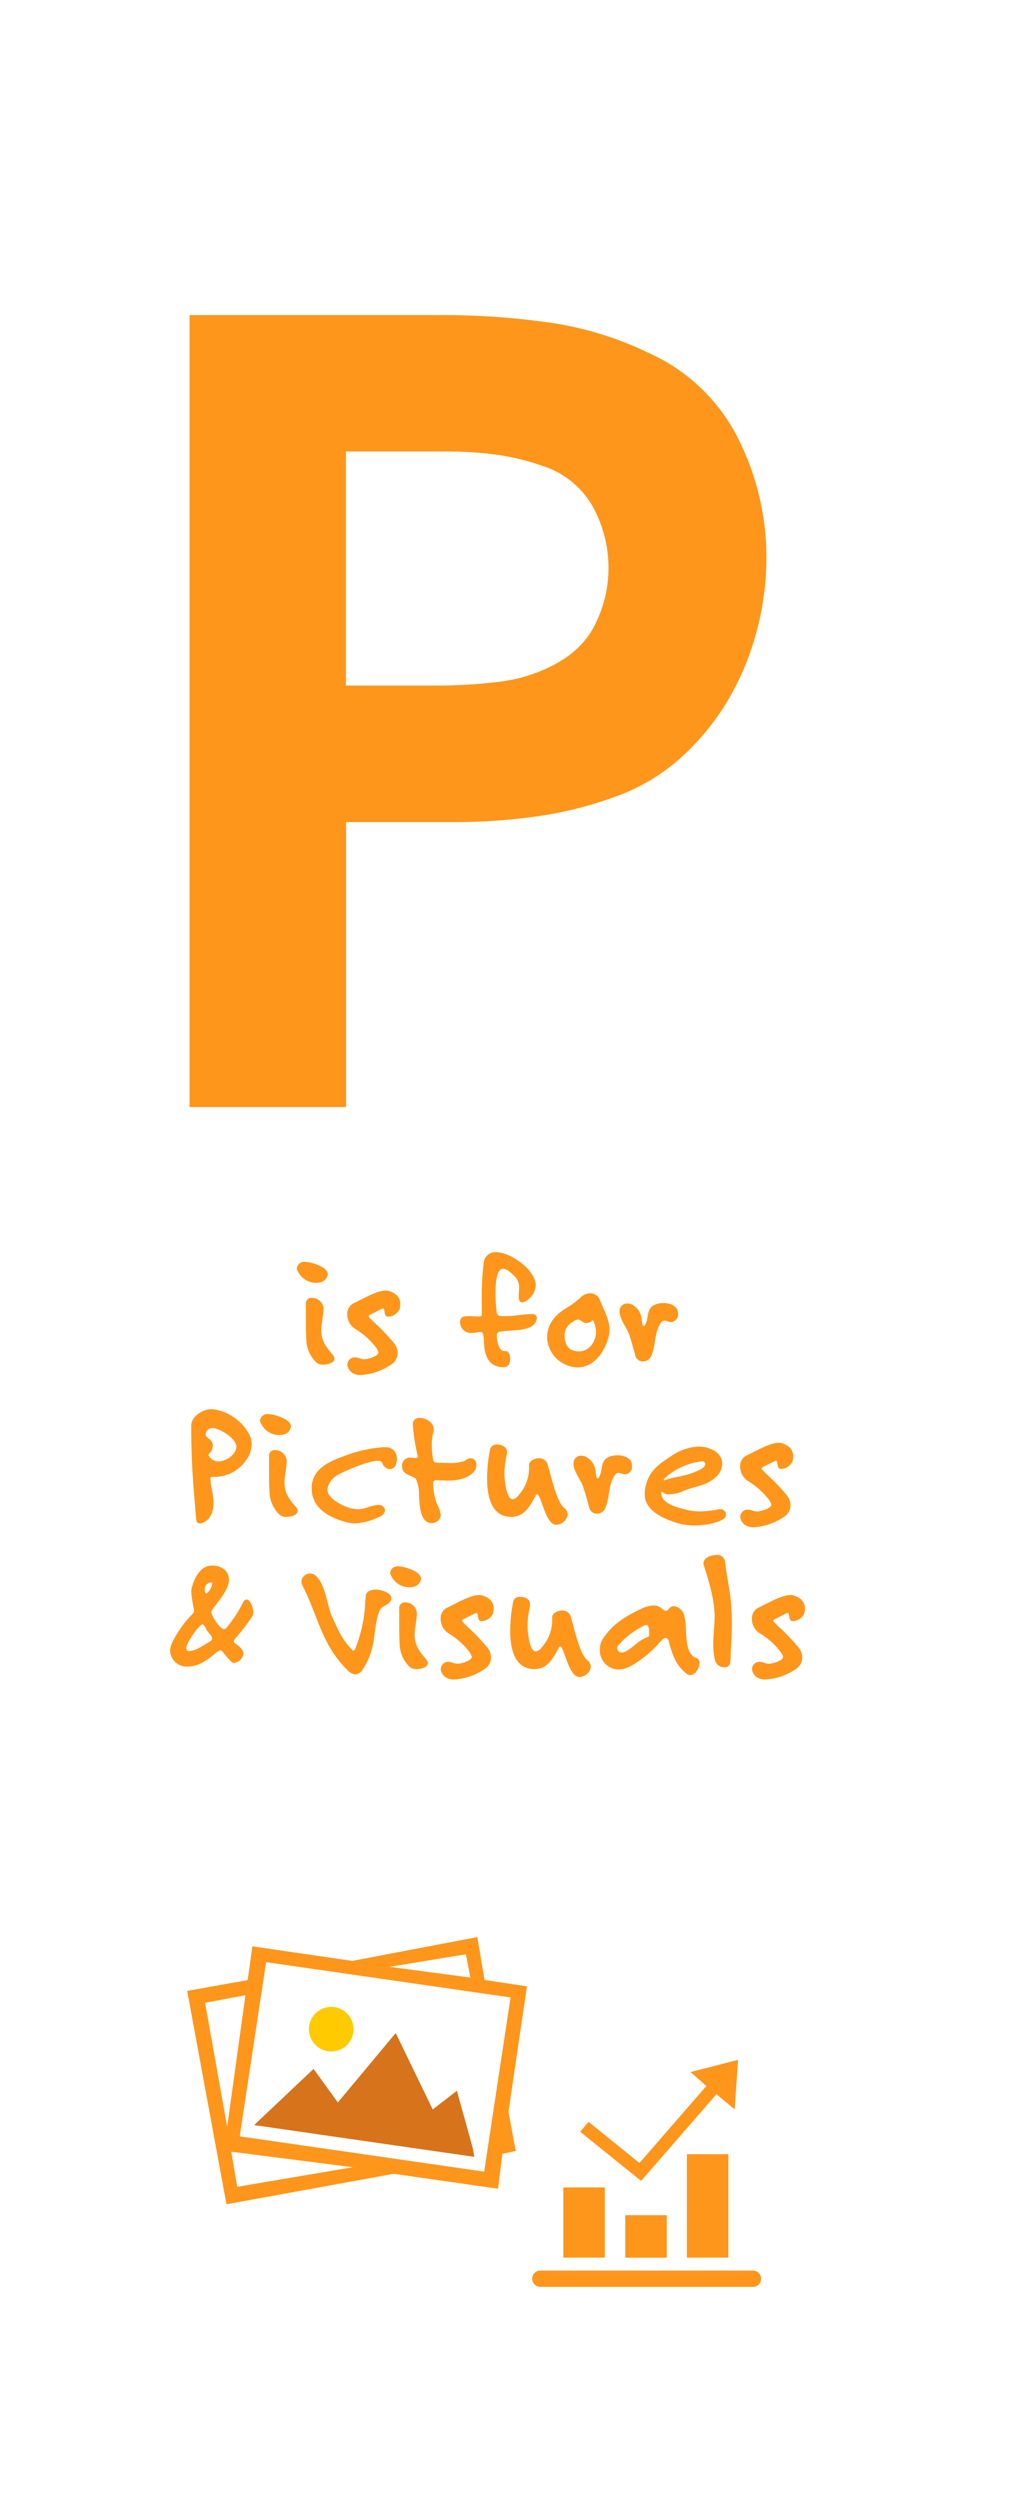 <svg id="Interactive_elements" data-name="Interactive elements" xmlns="http://www.w3.org/2000/svg" viewBox="0 0 217.43 525.5"><defs><style>.cls-1{fill:#fff;}.cls-2{fill:#fe961c;}.cls-3{fill:#ffca00;}.cls-4{fill:#d7731b;}</style></defs><title>pictures-visuals</title><rect class="cls-1" width="217.43" height="525.5"/><path class="cls-2" d="M8993.57,11608.12a4.2,4.2,0,0,1-4.71-2.23,1.35,1.35,0,0,1-.25-0.76,1.56,1.56,0,0,1,1.76-1.3c1.22,0,4.75,1.08,4.75,2.59A2,2,0,0,1,8993.57,11608.12Zm0.58,17.31a2,2,0,0,1-1.48-.5,6.88,6.88,0,0,1-2.05-4.32c-0.11-1.84-.11-3.64-0.11-5.47v-2.45a1.17,1.17,0,0,1,1.26-1.3,2.46,2.46,0,0,1,2.45,2.2c0,1.58-.47,3.13-0.47,4.68,0,3.42,2.77,4.86,2.77,5.87S8994.9,11625.43,8994.14,11625.43Z" transform="translate(-8926.19 -11338.59)"/><path class="cls-2" d="M9010.23,11613.73a2.8,2.8,0,0,1-2.38,1.62c-1.15,0-.54-1.73-1.15-1.73-0.22,0-1.94,1-2.66,1.3a0.42,0.42,0,0,0-.32.36,0.36,0.36,0,0,0,.14.25c0.5,0.54,1,1,1.55,1.51a42,42,0,0,1,3.67,3.92,3.36,3.36,0,0,1,.72,2,2.88,2.88,0,0,1-1,2.2,12.68,12.68,0,0,1-6.77,2.45,3,3,0,0,1-1.58-.36,2.28,2.28,0,0,1-1.22-1.84,1.55,1.55,0,0,1,1.62-1.51c0.65,0,1.22.4,1.91,0.4s3-.61,3-1.44a2.88,2.88,0,0,0-.65-1.22,15.48,15.48,0,0,0-4.14-3.67,3.58,3.58,0,0,1-1.76-3.13,2.46,2.46,0,0,1,1.55-2.41c1.66-.79,4.68-2.56,6.44-2.56a2.43,2.43,0,0,1,.5,0c1.48,0.4,2.66,1.19,2.66,2.84A4.46,4.46,0,0,1,9010.23,11613.73Z" transform="translate(-8926.19 -11338.59)"/><path class="cls-2" d="M9038.46,11617c-1.37,1.44-5.11,1.15-7,1.48a0.76,0.76,0,0,0-.79.9c0,0.9.32,3.2,1.58,3.2h0.22c0.76,0,1,.94,1,1.55,0,1-.32,1.84-1.4,1.84-3,0-3.89-2.2-4.1-4.79,0-.5,0-2.63-0.61-2.63s-1.22.22-1.84,0.22a2.32,2.32,0,0,1-2.59-2.23c0-1.26.86-1.3,1.87-1.3,0.68,0,1.4.07,2.09,0.07,0.29,0,.61,0,0.61-0.4v-1.26c0-.9,0-1.84,0-2.74a52.92,52.92,0,0,1,.4-6.77,2.43,2.43,0,0,1,2.66-2.34c3,0,8.28,3.74,8.28,6.95a3.87,3.87,0,0,1-1.44,2.84,2.49,2.49,0,0,1-1.37.76c-0.76,0-.76-0.79-0.76-1.33s0.07-1.12.07-1.66a3.24,3.24,0,0,0-.72-2.27c-0.58-.61-1.76-1.83-2.66-1.83-1.51,0-1.58,3.92-1.58,4.93a32.56,32.56,0,0,0,.25,4.18,0.74,0.74,0,0,0,.72.79,8.24,8.24,0,0,0,1.33.07c1.8,0,3.6-.43,5.4-0.43a0.86,0.86,0,0,1,1,.79A2.36,2.36,0,0,1,9038.46,11617Z" transform="translate(-8926.19 -11338.59)"/><path class="cls-2" d="M9054.22,11619.35c-0.72,3.17-3,6.66-6.62,6.66a6.6,6.6,0,0,1-6.37-6.19c0-2.84,1.55-4.72,3.85-6.16a18.55,18.55,0,0,0,3.06-2.23,3,3,0,0,1,2.12-1,2.17,2.17,0,0,1,2.09,1.48c0.76,1.87,2,4.07,2,6.08A5.73,5.73,0,0,1,9054.22,11619.35Zm-3.24-3.06c-0.07-.14-0.18-0.25-0.36-0.07a1.63,1.63,0,0,1-1.08.47c-0.83,0-1.3-.76-1.76-0.76a2.4,2.4,0,0,0-1.19.54,3.17,3.17,0,0,0-1.66,3c0,2,1,3.17,3.06,3.17s3.53-2.09,3.53-4A6,6,0,0,0,9051,11616.29Z" transform="translate(-8926.19 -11338.59)"/><path class="cls-2" d="M9067.36,11616.5c-0.5,0-.94-0.32-1.44-0.32a1,1,0,0,0-.79.5c-1.4,2.05-1,4.72-2,6.95a1.86,1.86,0,0,1-1.73,1.12,1.59,1.59,0,0,1-1.62-1.26c-0.4-1.48-.79-2.88-1.26-4.32s-2.05-3.28-2.05-4.9a1.57,1.57,0,0,1,1.69-1.69,2,2,0,0,1,1.08.32,3.76,3.76,0,0,1,1.87,3c0.07,0.4.11,0.83,0.22,1.22a0.23,0.23,0,0,0,.22.22,0.43,0.43,0,0,0,.32-0.32c0.94-1.8,0-3.78,2.77-4.43a5.84,5.84,0,0,1,1.12-.11c1.33,0,3,.61,3,2.16A1.64,1.64,0,0,1,9067.36,11616.5Z" transform="translate(-8926.19 -11338.59)"/><path class="cls-2" d="M8978,11645.41a8,8,0,0,1-6.8,3.6c-0.65,0-.76,0-0.76.43,0.07,1.69.65,3.31,0.65,5s-0.5,3.35-2,4.1a1.71,1.71,0,0,1-.83.25,0.71,0.71,0,0,1-.79-0.65l-0.14-1.48-0.32-4c-0.43-4.79-.61-9.57-0.61-14.4,0-1.94,2.41-3.46,4.18-3.46,0.14,0,.29,0,0.43,0a10.3,10.3,0,0,1,7.42,5,4.53,4.53,0,0,1,.68,2.34A5.63,5.63,0,0,1,8978,11645.41Zm-7.16-6.66a1.41,1.41,0,0,0-1.4,1.26c0,1,1.51,1,1.51,2.48a2.43,2.43,0,0,1-.86,1.73,0.38,0.38,0,0,0,.07.47,2.3,2.3,0,0,0,1.91,1.08c1.55,0,3.82-1.4,3.82-3.1S8972.4,11638.75,8970.81,11638.75Z" transform="translate(-8926.19 -11338.59)"/><path class="cls-2" d="M8985.83,11640.12a4.2,4.2,0,0,1-4.71-2.23,1.35,1.35,0,0,1-.25-0.76,1.56,1.56,0,0,1,1.76-1.3c1.22,0,4.75,1.08,4.75,2.59A2,2,0,0,1,8985.83,11640.12Zm0.58,17.31a2,2,0,0,1-1.48-.5,6.88,6.88,0,0,1-2.05-4.32c-0.11-1.84-.11-3.64-0.11-5.47v-2.45a1.17,1.17,0,0,1,1.26-1.3,2.46,2.46,0,0,1,2.45,2.2c0,1.58-.47,3.13-0.47,4.68,0,3.42,2.77,4.86,2.77,5.87S8987.16,11657.43,8986.4,11657.43Z" transform="translate(-8926.19 -11338.59)"/><path class="cls-2" d="M9008.18,11647.39a1.77,1.77,0,0,1-1.58-1.26,0.89,0.89,0,0,0-1-.47c-1.84,0-5.54,1.58-7.27,2.38s-2.84,1.58-3.28,3.46a0.63,0.63,0,0,0,0,.25c0,1.91,3.53,3.56,5,3.89a7.26,7.26,0,0,0,1.51.18c1.48,0,2.74-.9,4.21-0.9a1.32,1.32,0,0,1,1.4,1.15,1.66,1.66,0,0,1-1.22,1.33,12.77,12.77,0,0,1-5.11,1.4,6.79,6.79,0,0,1-1.69-.22c-3.6-.94-7.42-2.88-7.42-7.13V11651c0.32-4.1,4.32-5.44,7.63-6.66a29.47,29.47,0,0,1,7.23-1.55,2.54,2.54,0,0,1,.5,0,2.31,2.31,0,0,1,2.56,2.34C9009.69,11646.05,9009.33,11647.39,9008.18,11647.39Z" transform="translate(-8926.19 -11338.59)"/><path class="cls-2" d="M9025.79,11648c-1.4,1.48-3.56,1.8-5.51,1.8-0.79,0-1.58-.07-2.34-0.07a0.61,0.61,0,0,0-.68.54,13.81,13.81,0,0,0,.83,4.5,6.56,6.56,0,0,1,.79,2.27,1.86,1.86,0,0,1-1.91,1.69c-2.84,0-2.56-5-2.7-6.87a7.8,7.8,0,0,0-.54-2.23c-0.36-.94-3-0.79-3-2.81a1.68,1.68,0,0,1,1.94-1.83c0.29,0,.58.07,0.86,0.07s0.58-.11.54-0.29a39.48,39.48,0,0,1-1.08-6.77,1.33,1.33,0,0,1,1.51-1.37c1.22,0,2.88.94,2.88,2.3a1.89,1.89,0,0,1,0,.47,10.58,10.58,0,0,0-.4,2.81,19.31,19.31,0,0,0,.29,3.2,0.64,0.64,0,0,0,.68.61c0.9,0.07,1.8.07,2.66,0.07a8.83,8.83,0,0,0,3.24-.4,2.64,2.64,0,0,1,1.37-.61,1.34,1.34,0,0,1,1.15,1.48A2.14,2.14,0,0,1,9025.79,11648Z" transform="translate(-8926.19 -11338.59)"/><path class="cls-2" d="M9043.14,11659.08c-2.27,0-3.17-6.41-4-6.41a0.56,0.56,0,0,0-.36.4c-1.19,2.09-2.3,4.36-5.08,4.36-4.32,0-5.08-4.61-5.08-8a30.87,30.87,0,0,1,.65-6.3,1.38,1.38,0,0,1,1.48-.9c0.94,0,2.05.5,2.05,1.55,0,0.14,0,.25,0,0.36a18.79,18.79,0,0,0-.54,4.25c0,1,.36,5.33,1.73,5.33a1.82,1.82,0,0,0,1.22-.83,8.54,8.54,0,0,0,2.23-5.44c0-.29,0-0.58,0-0.86,0-1,1.22-1.48,2.05-1.48a1.83,1.83,0,0,1,1.87,1.33c0.65,2.12,1.84,7.74,3.42,9.07a1.89,1.89,0,0,1,.79,1.44A2.51,2.51,0,0,1,9043.14,11659.08Z" transform="translate(-8926.19 -11338.59)"/><path class="cls-2" d="M9057.68,11648.5c-0.5,0-.94-0.32-1.44-0.32a1,1,0,0,0-.79.5c-1.4,2.05-1,4.72-2,6.95a1.86,1.86,0,0,1-1.73,1.12,1.59,1.59,0,0,1-1.62-1.26c-0.4-1.48-.79-2.88-1.26-4.32s-2.05-3.28-2.05-4.9a1.57,1.57,0,0,1,1.69-1.69,2,2,0,0,1,1.08.32,3.76,3.76,0,0,1,1.87,3c0.07,0.4.11,0.83,0.22,1.22a0.23,0.23,0,0,0,.22.22,0.43,0.43,0,0,0,.32-0.32c0.94-1.8,0-3.78,2.77-4.43a5.84,5.84,0,0,1,1.12-.11c1.33,0,3,.61,3,2.16A1.64,1.64,0,0,1,9057.68,11648.5Z" transform="translate(-8926.19 -11338.59)"/><path class="cls-2" d="M9078.38,11657.83c-1.4,1-4.36,1.4-6,1.4a12.5,12.5,0,0,1-4-.58c-2.84-.9-6.62-2.56-6.62-6a8.8,8.8,0,0,1,.07-1c0.54-3.56,2.63-5.18,5.51-7a11,11,0,0,1,5.72-2c2.12,0,5,1.08,5,3.6a3.77,3.77,0,0,1-1.15,2.63c-2.12,2.09-4.43,2-6.95,3.09a7.9,7.9,0,0,1-3,.72,2.05,2.05,0,0,1-1.44-.47c-0.14-.14-0.29-0.11-0.29.14,0,2.23,3.13,3,4.86,3.46a12.69,12.69,0,0,0,3.31.47,25.1,25.1,0,0,0,4-.47c0.11,0,.22,0,0.29,0a1.12,1.12,0,0,1,1.15,1.19A1,1,0,0,1,9078.38,11657.83Zm-4.5-12.09a9,9,0,0,0-1.37.22,13.65,13.65,0,0,0-6.66,3.46c-0.22.32-.07,0.4,0.32,0.22,1.19-.4,2.38-0.58,3.63-0.86,0.9-.18,4.68-1.3,4.68-2.38A0.61,0.61,0,0,0,9073.88,11645.73Z" transform="translate(-8926.19 -11338.59)"/><path class="cls-2" d="M9092.85,11645.73a2.8,2.8,0,0,1-2.38,1.62c-1.15,0-.54-1.73-1.15-1.73-0.22,0-1.94,1-2.66,1.3a0.42,0.42,0,0,0-.32.36,0.37,0.37,0,0,0,.14.25c0.5,0.54,1,1,1.55,1.51a42.13,42.13,0,0,1,3.67,3.92,3.35,3.35,0,0,1,.72,2,2.88,2.88,0,0,1-1,2.2,12.67,12.67,0,0,1-6.77,2.45,3,3,0,0,1-1.58-.36,2.28,2.28,0,0,1-1.22-1.84,1.55,1.55,0,0,1,1.62-1.51c0.65,0,1.22.4,1.91,0.4s3-.61,3-1.44a2.88,2.88,0,0,0-.65-1.22,15.49,15.49,0,0,0-4.14-3.67,3.58,3.58,0,0,1-1.76-3.13,2.46,2.46,0,0,1,1.55-2.41c1.66-.79,4.68-2.56,6.44-2.56a2.44,2.44,0,0,1,.5,0c1.48,0.4,2.66,1.19,2.66,2.84A4.52,4.52,0,0,1,9092.85,11645.73Z" transform="translate(-8926.19 -11338.59)"/><path class="cls-2" d="M8979.22,11678.38a47.25,47.25,0,0,1-3.49,4.54q-0.59.65-.22,1c0.65,0.47,1.87,1.3,1.87,2.27a2.29,2.29,0,0,1-2,1.94,1.15,1.15,0,0,1-.79-0.5,23,23,0,0,1-1.51-1.76,0.86,0.86,0,0,0-.54-0.4c-0.79,0-3.38,3.42-6.84,3.42a3.47,3.47,0,0,1-3.74-3.28,4.08,4.08,0,0,1,.43-1.73,23.35,23.35,0,0,1,3.24-4.93l1-1.08a1,1,0,0,0,.32-1.12,25.24,25.24,0,0,1-.54-3.49,4.12,4.12,0,0,1,.22-1.33c0.58-1.94,1.84-4.28,4.18-4.28,1.76,0,3.53,1,3.53,3,0,2.59-3.71,6-3.71,6.8s1.87,3.6,2.66,3.6a0.82,0.82,0,0,0,.58-0.4,25.34,25.34,0,0,0,3.42-5.25,1,1,0,0,1,.72-0.61c0.9,0,1.44,1.94,1.44,2.63A1.91,1.91,0,0,1,8979.22,11678.38Zm-9.61,2.77a3.19,3.19,0,0,0-.76-1.15c-0.83,0-3.49,4-3.49,5a0.58,0.58,0,0,0,.76.61c1.4-.07,2.84-1.22,4.07-1.91a0.89,0.89,0,0,0,.61-0.72C8970.8,11682.45,8969.86,11681.65,8969.61,11681.15Zm-0.36-8.31c0,0.29,0,.65.36,0.65s1.19-1.33,1.19-2a0.26,0.26,0,0,0-.25-0.29A1.43,1.43,0,0,0,8969.25,11672.84Z" transform="translate(-8926.19 -11338.59)"/><path class="cls-2" d="M9006.08,11677c-0.76,1.58-1,4.21-1.26,6a14.94,14.94,0,0,1-2.3,6.41,2.15,2.15,0,0,1-1.62,1.15,2.85,2.85,0,0,1-1.73-1c-4.39-4.46-5.44-8.53-7.74-14.11-0.5-1.26-1.08-2.48-1.69-3.71a1.63,1.63,0,0,1-.18-0.72,1.84,1.84,0,0,1,1.84-1.69,1.72,1.72,0,0,1,1.22.5c2.27,2.2,2.23,6.41,3.67,9.18,0.54,1.12,1,2.27,1.66,3.35a14.41,14.41,0,0,0,2.38,3.1c0.25,0.25.43,0,.58-0.36a30.93,30.93,0,0,0,1.8-6.66c0.22-1.48.25-3,.4-4.43,0.11-1,1.22-1.3,2.09-1.3s3.28,0.54,3.28,1.84S9006.58,11676,9006.08,11677Z" transform="translate(-8926.19 -11338.59)"/><path class="cls-2" d="M9013.2,11672.12a4.2,4.2,0,0,1-4.72-2.23,1.36,1.36,0,0,1-.25-0.76,1.56,1.56,0,0,1,1.76-1.3c1.22,0,4.75,1.08,4.75,2.59A2,2,0,0,1,9013.2,11672.12Zm0.58,17.31a2,2,0,0,1-1.48-.5,6.88,6.88,0,0,1-2.05-4.32c-0.11-1.84-.11-3.64-0.11-5.47v-2.45a1.17,1.17,0,0,1,1.26-1.3,2.46,2.46,0,0,1,2.45,2.2c0,1.58-.47,3.13-0.47,4.68,0,3.42,2.77,4.86,2.77,5.87S9014.54,11689.43,9013.78,11689.43Z" transform="translate(-8926.19 -11338.59)"/><path class="cls-2" d="M9029.87,11677.73a2.8,2.8,0,0,1-2.38,1.62c-1.15,0-.54-1.73-1.15-1.73-0.22,0-1.94,1-2.66,1.3a0.42,0.42,0,0,0-.32.36,0.37,0.37,0,0,0,.14.25c0.5,0.54,1,1,1.55,1.51a41.87,41.87,0,0,1,3.67,3.92,3.35,3.35,0,0,1,.72,2,2.88,2.88,0,0,1-1,2.2,12.68,12.68,0,0,1-6.77,2.45,3,3,0,0,1-1.58-.36,2.28,2.28,0,0,1-1.22-1.84,1.55,1.55,0,0,1,1.62-1.51c0.65,0,1.22.4,1.91,0.4s3-.61,3-1.44a2.88,2.88,0,0,0-.65-1.22,15.49,15.49,0,0,0-4.14-3.67,3.58,3.58,0,0,1-1.76-3.13,2.46,2.46,0,0,1,1.55-2.41c1.66-.79,4.68-2.56,6.44-2.56a2.43,2.43,0,0,1,.5,0c1.48,0.4,2.66,1.19,2.66,2.84A4.46,4.46,0,0,1,9029.87,11677.73Z" transform="translate(-8926.19 -11338.59)"/><path class="cls-2" d="M9048,11691.08c-2.27,0-3.17-6.41-4-6.41a0.57,0.57,0,0,0-.36.4c-1.19,2.09-2.3,4.36-5.08,4.36-4.32,0-5.08-4.61-5.08-8a30.87,30.87,0,0,1,.65-6.3,1.38,1.38,0,0,1,1.48-.9c0.94,0,2.05.5,2.05,1.55,0,0.14,0,.25,0,0.36a18.79,18.79,0,0,0-.54,4.25c0,1,.36,5.33,1.73,5.33a1.82,1.82,0,0,0,1.22-.83,8.54,8.54,0,0,0,2.23-5.44c0-.29,0-0.58,0-0.86,0-1,1.22-1.48,2.05-1.48a1.83,1.83,0,0,1,1.87,1.33c0.65,2.12,1.83,7.74,3.42,9.07a1.89,1.89,0,0,1,.79,1.44A2.51,2.51,0,0,1,9048,11691.08Z" transform="translate(-8926.19 -11338.59)"/><path class="cls-2" d="M9071.31,11690.69a1.07,1.07,0,0,1-.72-0.29c-2.3-1.76-3-4-3.74-6.66a1,1,0,0,0-.68-0.9,1.11,1.11,0,0,0-.72.4c-0.54.54-1,1.12-1.55,1.66a22.8,22.8,0,0,1-4.9,3.78,5.81,5.81,0,0,1-2.81.83,4,4,0,0,1-3.85-4.28,3.85,3.85,0,0,1,.61-2.16c2.05-3.13,4.82-4.79,8.13-6.34a6.28,6.28,0,0,1,2.52-.68c1.58,0,2,1.15,2.59,1.15s0.68-1,1.69-1a2.54,2.54,0,0,1,2,1.44c1,2.34,0,7,1.84,8.89a2,2,0,0,0,.94.58,1,1,0,0,1,.61,1.08C9073.29,11689.14,9072.42,11690.69,9071.31,11690.69Zm-9.21-10.55a2.55,2.55,0,0,0-1,.43,16.33,16.33,0,0,0-5,4,0.82,0.82,0,0,0-.14.5,0.93,0.93,0,0,0,1.08.86c1,0,2.81-1.8,3.71-2.41a8.59,8.59,0,0,1,1.26-.68l0.4-.14a0.56,0.56,0,0,0,.29-0.65C9062.74,11681.65,9062.7,11680.14,9062.09,11680.14Z" transform="translate(-8926.19 -11338.59)"/><path class="cls-2" d="M9079.88,11685.22c-0.07.94,0,1.91-.14,2.81a1.09,1.09,0,0,1-1.26,1,1.93,1.93,0,0,1-1.91-1.37,14.53,14.53,0,0,1-.4-3.53c0-1.94.29-3.89,0.29-5.83,0-3.31-1.22-7.45-2.23-10.55a1.44,1.44,0,0,1-.11-0.54c0-1.22,1.58-1.76,2.63-1.76a1.63,1.63,0,0,1,1.91,1.4c0.36,3.13,1.08,6.19,1.3,9.36,0.07,1.22.14,2.41,0.14,3.6C9080.09,11681.62,9080,11683.42,9079.88,11685.22Z" transform="translate(-8926.19 -11338.59)"/><path class="cls-2" d="M9095.32,11677.73a2.8,2.8,0,0,1-2.38,1.62c-1.15,0-.54-1.73-1.15-1.73-0.22,0-1.94,1-2.66,1.3a0.42,0.42,0,0,0-.32.36,0.37,0.37,0,0,0,.14.25c0.5,0.54,1,1,1.55,1.51a41.89,41.89,0,0,1,3.67,3.92,3.36,3.36,0,0,1,.72,2,2.88,2.88,0,0,1-1,2.2,12.68,12.68,0,0,1-6.77,2.45,3,3,0,0,1-1.58-.36,2.28,2.28,0,0,1-1.22-1.84,1.55,1.55,0,0,1,1.62-1.51c0.65,0,1.22.4,1.91,0.4s3-.61,3-1.44a2.88,2.88,0,0,0-.65-1.22,15.49,15.49,0,0,0-4.14-3.67,3.58,3.58,0,0,1-1.76-3.13,2.46,2.46,0,0,1,1.55-2.41c1.66-.79,4.68-2.56,6.44-2.56a2.43,2.43,0,0,1,.5,0c1.48,0.4,2.66,1.19,2.66,2.84A4.52,4.52,0,0,1,9095.32,11677.73Z" transform="translate(-8926.19 -11338.59)"/><path class="cls-2" d="M8966.05,11571.29v-166.47h52.41a160.17,160.17,0,0,1,23.58,1.62,70.7,70.7,0,0,1,20.59,6.36,38.71,38.71,0,0,1,18.72,17.85,55.41,55.41,0,0,1,6,25.33,59.36,59.36,0,0,1-2,15.1,57,57,0,0,1-5.74,14.1,52.21,52.21,0,0,1-9.23,11.73,41.8,41.8,0,0,1-12.48,8.24,79.94,79.94,0,0,1-17.72,4.87,120.25,120.25,0,0,1-18.22,1.37h-23v59.9h-32.94Zm32.94-88.6h18.72a104.19,104.19,0,0,0,13.1-.75,33.73,33.73,0,0,0,10.11-2.75q7.24-3.24,10.23-9a26.58,26.58,0,0,0-.37-25.21,18.57,18.57,0,0,0-10.61-8.49,50.83,50.83,0,0,0-9-2.25,81.2,81.2,0,0,0-12.23-.75h-20v49.17Z" transform="translate(-8926.19 -11338.59)"/><path class="cls-2" d="M9037,11756.11l-8.92-1.35-1.52-9-26.3,5-21-3.06-1,7.1-12.71,2.26,8.26,44.85,35.16-6.4,21.94,3.14,0.92-7.35,2.81-.59-1.53-8.24Zm-9,38.95-51.4-7.42,5.55-36.62,51.4,7.42Zm-3.84-45.7,0.93,4.9-17-2.25Zm-54.84,10.2,8.48-1.59-3.84,27.69Zm6.76,38.68-1.26-7.38,25.51,3.27Z" transform="translate(-8926.19 -11338.59)"/><circle class="cls-3" cx="8995.57" cy="11764.63" r="4.69" transform="translate(-12858.99 7649.89) rotate(-81.79)"/><polygon class="cls-4" points="96.07 439.47 90.99 443.39 83.21 427.33 71.04 441.93 65.93 434.87 53.44 446.68 93.78 452.5 99.75 453.36 99.4 451.46 96.07 439.47"/><path class="cls-2" d="M9084.64,11815.85h-44.95a1.72,1.72,0,0,0,0,3.43h44.95A1.72,1.72,0,0,0,9084.64,11815.85Z" transform="translate(-8926.19 -11338.59)"/><rect class="cls-2" x="118.46" y="459.78" width="8.72" height="14.76"/><rect class="cls-2" x="131.48" y="465.62" width="8.72" height="8.93"/><rect class="cls-2" x="144.44" y="452.8" width="8.72" height="21.74"/><path class="cls-2" d="M9071.4,11774.12l3.32,2.94-14.07,16.18-10.69-8.65h0l-1.77,2.06s0,0.06.07,0.08L9061,11797l15.84-18.21,3.84,3.18,0.71-10.41Z" transform="translate(-8926.19 -11338.59)"/></svg>
